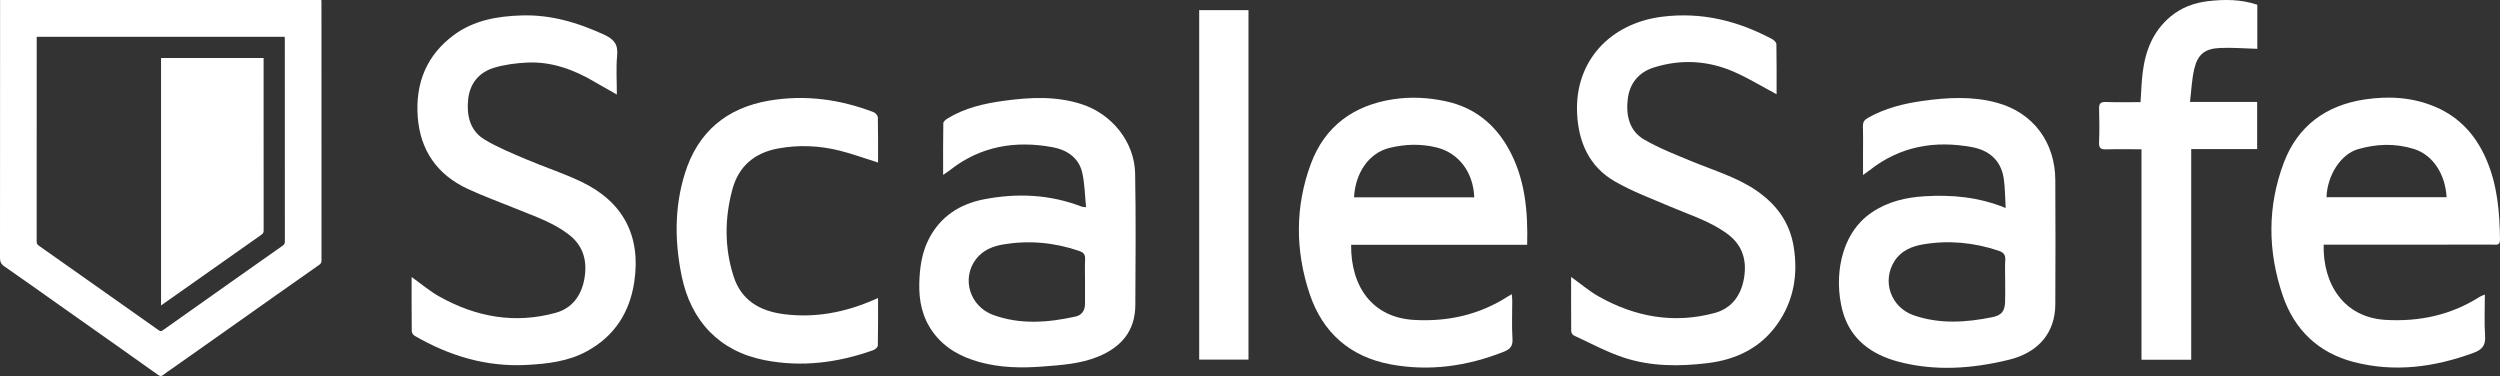 <?xml version="1.0" encoding="UTF-8"?><svg id="Layer_2" xmlns="http://www.w3.org/2000/svg" viewBox="0 0 1823.24 274.21"><rect x="0" y="0" width="1823.24" height="274.21" fill="#333333" stroke="none"/><defs><style>.cls-1{fill:#ffffff;stroke-width:0px;}</style></defs><g id="Layer_2-2"><path class="cls-1" d="m687.82,127.56c0-13.23-.09-25.48.14-37.73.02-1.18,1.78-2.64,3.07-3.43,12.57-7.69,26.59-10.9,40.96-12.87,19.05-2.61,37.96-3.63,56.75,2.42,22.06,7.1,38.68,27.41,39.11,50.72.58,31.95.31,63.91.14,95.86-.1,18.94-10.38,30.76-27.38,37.65-12.86,5.21-26.45,6.05-40.02,7.11-15.68,1.22-31.29.95-46.53-3.32-13.39-3.75-25.18-10.1-33.64-21.71-7.82-10.73-10.33-22.88-9.99-35.76.3-11.02,1.75-21.92,6.82-31.92,8.44-16.64,22.62-25.81,40.44-29.24,24.11-4.65,47.96-3.61,71.13,5.35.59.23,1.29.19,3.25.44-.91-8.74-.96-17.26-2.84-25.35-2.53-10.89-11.3-16.52-21.47-18.4-27.13-5.03-52.55-.9-74.85,16.6-1.37,1.08-2.85,2.02-5.09,3.59h0Zm103.48,77.49c0-5.33-.2-10.67.07-15.98.17-3.42-1.07-4.95-4.31-6.06-17.99-6.16-36.37-7.88-55.08-4.81-7.77,1.27-15.12,4.15-20.16,10.74-10.77,14.07-4.73,34.51,12.65,40.8,19.72,7.13,39.96,5.54,60.01,1.09,4.38-.97,6.88-4.43,6.82-9.29-.06-5.49-.01-10.99,0-16.49h0Z"/><path class="cls-1" d="m1462.73,151.73c-.49-8.02-.4-15.03-1.46-21.86-2.02-12.95-10.75-20.27-22.9-22.54-27.17-5.08-52.55-.76-74.81,16.77-1.27,1-2.63,1.9-4.87,3.52v-16.98c0-6.16.15-12.32-.06-18.48-.1-3.06.95-4.69,3.68-6.23,12.36-6.98,25.78-10.36,39.67-12.31,18.2-2.56,36.3-3.62,54.39,1.31,27.03,7.36,42.41,29.49,42.55,56.21.16,30.3.16,60.6,0,90.9-.11,20.19-11.79,34.98-34.01,40.38-26.38,6.42-53.32,8.42-79.98,1.47-20.07-5.23-35.82-16.56-41.3-37.67-5.97-23.03-2.28-55.26,21.5-71.33,11.62-7.86,24.8-10.96,38.57-11.77,19.76-1.17,39.17.47,59.04,8.59v.02Zm-.37,52.86c0-5-.26-10.01.08-14.98.27-3.91-1.4-5.6-4.88-6.77-18.01-6.02-36.41-7.79-55.1-4.62-8.11,1.38-15.78,4.55-20.6,11.85-9.65,14.6-3.07,34.03,13.77,39.86,18.81,6.52,38,5.29,57.14,1.43,6.99-1.41,9.3-4.3,9.54-11.29.18-5.16.04-10.32.05-15.48h0Z"/><path class="cls-1" d="m1145.8,201.96c7.2,5.15,13.27,10.38,20.12,14.24,26.53,14.93,54.76,20.1,84.52,12.07,12.38-3.34,19.23-12.7,21.4-25.08,2.28-13.01-.77-24.29-12.04-32.6-12.63-9.3-27.45-13.82-41.6-19.88-13.68-5.85-27.79-11.06-40.61-18.46-18.63-10.75-26.46-28.66-27.43-49.65-1.76-37.99,24.03-65.65,62.07-70.41,28.71-3.6,55.05,2.94,80.13,16.28,1.37.73,3.12,2.44,3.15,3.73.24,12.08.14,24.17.14,36.52-10.51-5.6-20.28-11.56-30.65-16.16-19.06-8.45-38.92-9.61-58.88-3.34-10.97,3.45-17.6,11.5-18.99,22.84-1.45,11.85.99,23.38,11.96,29.72,11.1,6.42,23.23,11.14,35.13,16.06,15.9,6.57,32.54,11.37,46.95,21.31,14.5,10,24.07,23.15,26.93,40.67,3.32,20.3.12,39.47-11.86,56.49-12.36,17.56-30.22,26.02-51.03,28.54-20.64,2.5-41.38,2.47-61.25-4.13-12.5-4.15-24.25-10.57-36.27-16.11-.91-.42-1.8-2.01-1.81-3.07-.12-12.95-.08-25.91-.08-39.58h0Z"/><path class="cls-1" d="m300.21,202.04c7.18,5.12,13.28,10.34,20.14,14.18,26.71,14.98,55.12,20.18,85.01,11.88,11.89-3.3,18.61-12.58,20.78-24.52,2.31-12.72-.36-24.07-11.26-32.49-11.5-8.89-25.11-13.37-38.28-18.77-11.82-4.84-23.88-9.16-35.45-14.54-22.35-10.4-34.78-28.17-36.52-52.84-1.72-24.44,6.54-44.85,26.56-59.54,14.48-10.62,31.4-13.57,49-14.14,21.33-.7,40.9,5.1,60.11,13.89,7.48,3.42,10.56,7.09,9.77,15.38-.86,9.07-.2,18.29-.2,28.38-5.62-3.19-10.76-6-15.8-8.98-15.45-9.14-31.86-15.24-50.07-14.28-7.87.41-15.92,1.46-23.45,3.69-11.13,3.29-17.89,11.37-19.13,23.11-1.24,11.75,1.3,22.85,11.92,29.29,9.55,5.79,20.09,10.03,30.41,14.44,13.43,5.73,27.43,10.21,40.55,16.53,30.09,14.51,43.3,39.3,38.27,72.86-3.37,22.46-14.54,39.71-34.65,50.64-13.6,7.39-28.54,9.12-43.79,9.93-29.56,1.58-56.43-6.63-81.7-21.21-1.04-.6-2.13-2.21-2.14-3.36-.15-12.95-.1-25.91-.1-39.52h.02Z"/><path class="cls-1" d="m1812.19,214.79c0,10.4-.5,20.18.17,29.89.47,6.91-1.79,10.22-8.35,12.63-28.63,10.5-57.75,14.45-87.56,6.66-25.64-6.7-43.05-23.35-51.59-48.24-11.08-32.29-11.36-65.12.73-97.11,10.12-26.76,30.77-41.87,59.01-46.09,17.7-2.65,35.2-1.64,51.89,5.58,17.51,7.57,29.27,20.84,36.74,38.07,8.1,18.67,9.78,38.48,10.01,58.54.05,4.44-2.77,3.69-5.32,3.69-39.15.02-78.29.01-117.44.01h-5.85c-.7,28.48,14.54,53.14,45.3,54.88,24.51,1.39,47.54-3.48,68.47-16.82.91-.58,2-.9,3.79-1.68h0Zm-27.89-70.98c-1.01-17.07-10.11-30.97-24.07-35.24-13.55-4.15-27.02-3.69-40.63.25-12.53,3.63-22.41,19.19-22.88,34.99h87.58Z"/><path class="cls-1" d="m1113.76,178.51h-128.39c-.31,30.86,15.79,53.05,45.76,54.8,24.68,1.44,47.85-3.7,68.83-17.26.66-.43,1.37-.79,2.58-1.49.14,1.88.32,3.28.33,4.67.03,9.32-.43,18.68.18,27.96.36,5.49-2.06,7.64-6.5,9.4-26.72,10.55-54.32,14.43-82.59,9.1-29.33-5.53-49.38-23.09-58.84-51.36-10.56-31.56-10.68-63.69.91-94.9,10.22-27.52,31.41-42.8,60.42-47.1,12.79-1.89,25.5-1.18,38.14,1.56,20.48,4.44,35.44,16.47,45.47,34.34,12.08,21.53,14.34,45.24,13.69,70.27h.01Zm-38.6-34.6c-.65-18.28-11.29-32.45-27.65-36.42-11.29-2.74-22.66-2.43-34.03.34-15.51,3.78-25.07,18.61-25.99,36.07h87.67Z"/><path class="cls-1" d="m1561.76,108.86c-9.14,0-17.44-.16-25.73.07-3.75.1-5.36-.75-5.19-4.93.33-8.15.27-16.32.02-24.47-.12-3.83.88-5.3,4.98-5.14,8.3.31,16.63.09,25.25.09.53-7.56.7-14.84,1.62-22.02,2.01-15.78,7.62-29.89,20.28-40.4,7.91-6.58,17.12-10,27.23-11.2,12.14-1.44,24.18-1.39,36.03,2.6v32.14c-9.26-.25-18.32-1.02-27.32-.61-10.98.49-16.13,4.62-18.66,15.27-1.81,7.62-2.08,15.61-3.12,24.09h48.98v34.34h-48.09v153.68h-36.26V108.86h-.02Z"/><path class="cls-1" d="m640.35,217.37c0,12.05.1,23.34-.15,34.62-.03,1.18-1.93,2.9-3.3,3.38-25.81,9.15-52.08,12.63-79.33,7.27-33.34-6.56-53.66-28.86-60.35-60.96-5.22-25.09-5.43-50.37,2.2-74.99,9.42-30.41,30.43-48.14,61.95-53.38,26.11-4.34,51.3-.86,75.81,8.53,1.34.51,3.01,2.46,3.03,3.78.24,10.97.14,21.94.14,32.91-9.65-3.02-18.83-6.39-28.27-8.74-14.68-3.64-29.67-4.26-44.56-1.52-17.14,3.16-28.87,12.85-33.47,30.12-5.61,21.04-5.72,42.11.86,62.91,5.66,17.89,19.42,25.65,37.08,27.86,22.52,2.81,43.97-1.29,64.66-10.2.9-.39,1.79-.77,3.7-1.6h0Z"/><path class="cls-1" d="m874.57,7.4h35.94v254.85h-35.94V7.4Z"/><path class="cls-1" d="m.06,0h234.28c.03.74.1,1.42.1,2.1,0,62.63,0,125.27.03,187.9,0,1.37-.38,2.24-1.5,3.03-10.76,7.53-21.49,15.08-32.21,22.65-14.57,10.28-29.12,20.58-43.68,30.87-10.52,7.42-21.04,14.83-31.57,22.25-2.16,1.52-4.41,2.93-6.43,4.61-1.44,1.2-2.48.94-3.84-.03-10.12-7.22-20.27-14.4-30.43-21.57-13.62-9.62-27.24-19.22-40.86-28.83-13.61-9.61-27.16-19.3-40.86-28.77C.68,192.53,0,190.77,0,187.94.08,126.21.06,64.48.06,2.75V0h0Zm26.71,26.82v1.95c0,49.17,0,98.34-.03,147.5,0,1.34.48,2.13,1.49,2.85,11.48,8.07,22.95,16.16,34.41,24.25,17.34,12.23,34.67,24.46,52,36.7,2.66,1.88,2.6,1.87,5.24,0,15.97-11.31,31.95-22.6,47.93-33.89,12.83-9.06,25.65-18.13,38.51-27.14,1.09-.77,1.43-1.59,1.43-2.86-.03-49.1-.02-98.21-.03-147.31,0-.68-.06-1.35-.09-2.05H26.77h0Z"/><path class="cls-1" d="m117.45,42.31h74.79v2.17c0,41.23,0,82.46.03,123.7,0,1.39-.46,2.17-1.57,2.95-19.74,13.88-39.45,27.8-59.17,41.71-4.62,3.26-9.25,6.5-14.08,9.9V42.31h0Z"/></g></svg>